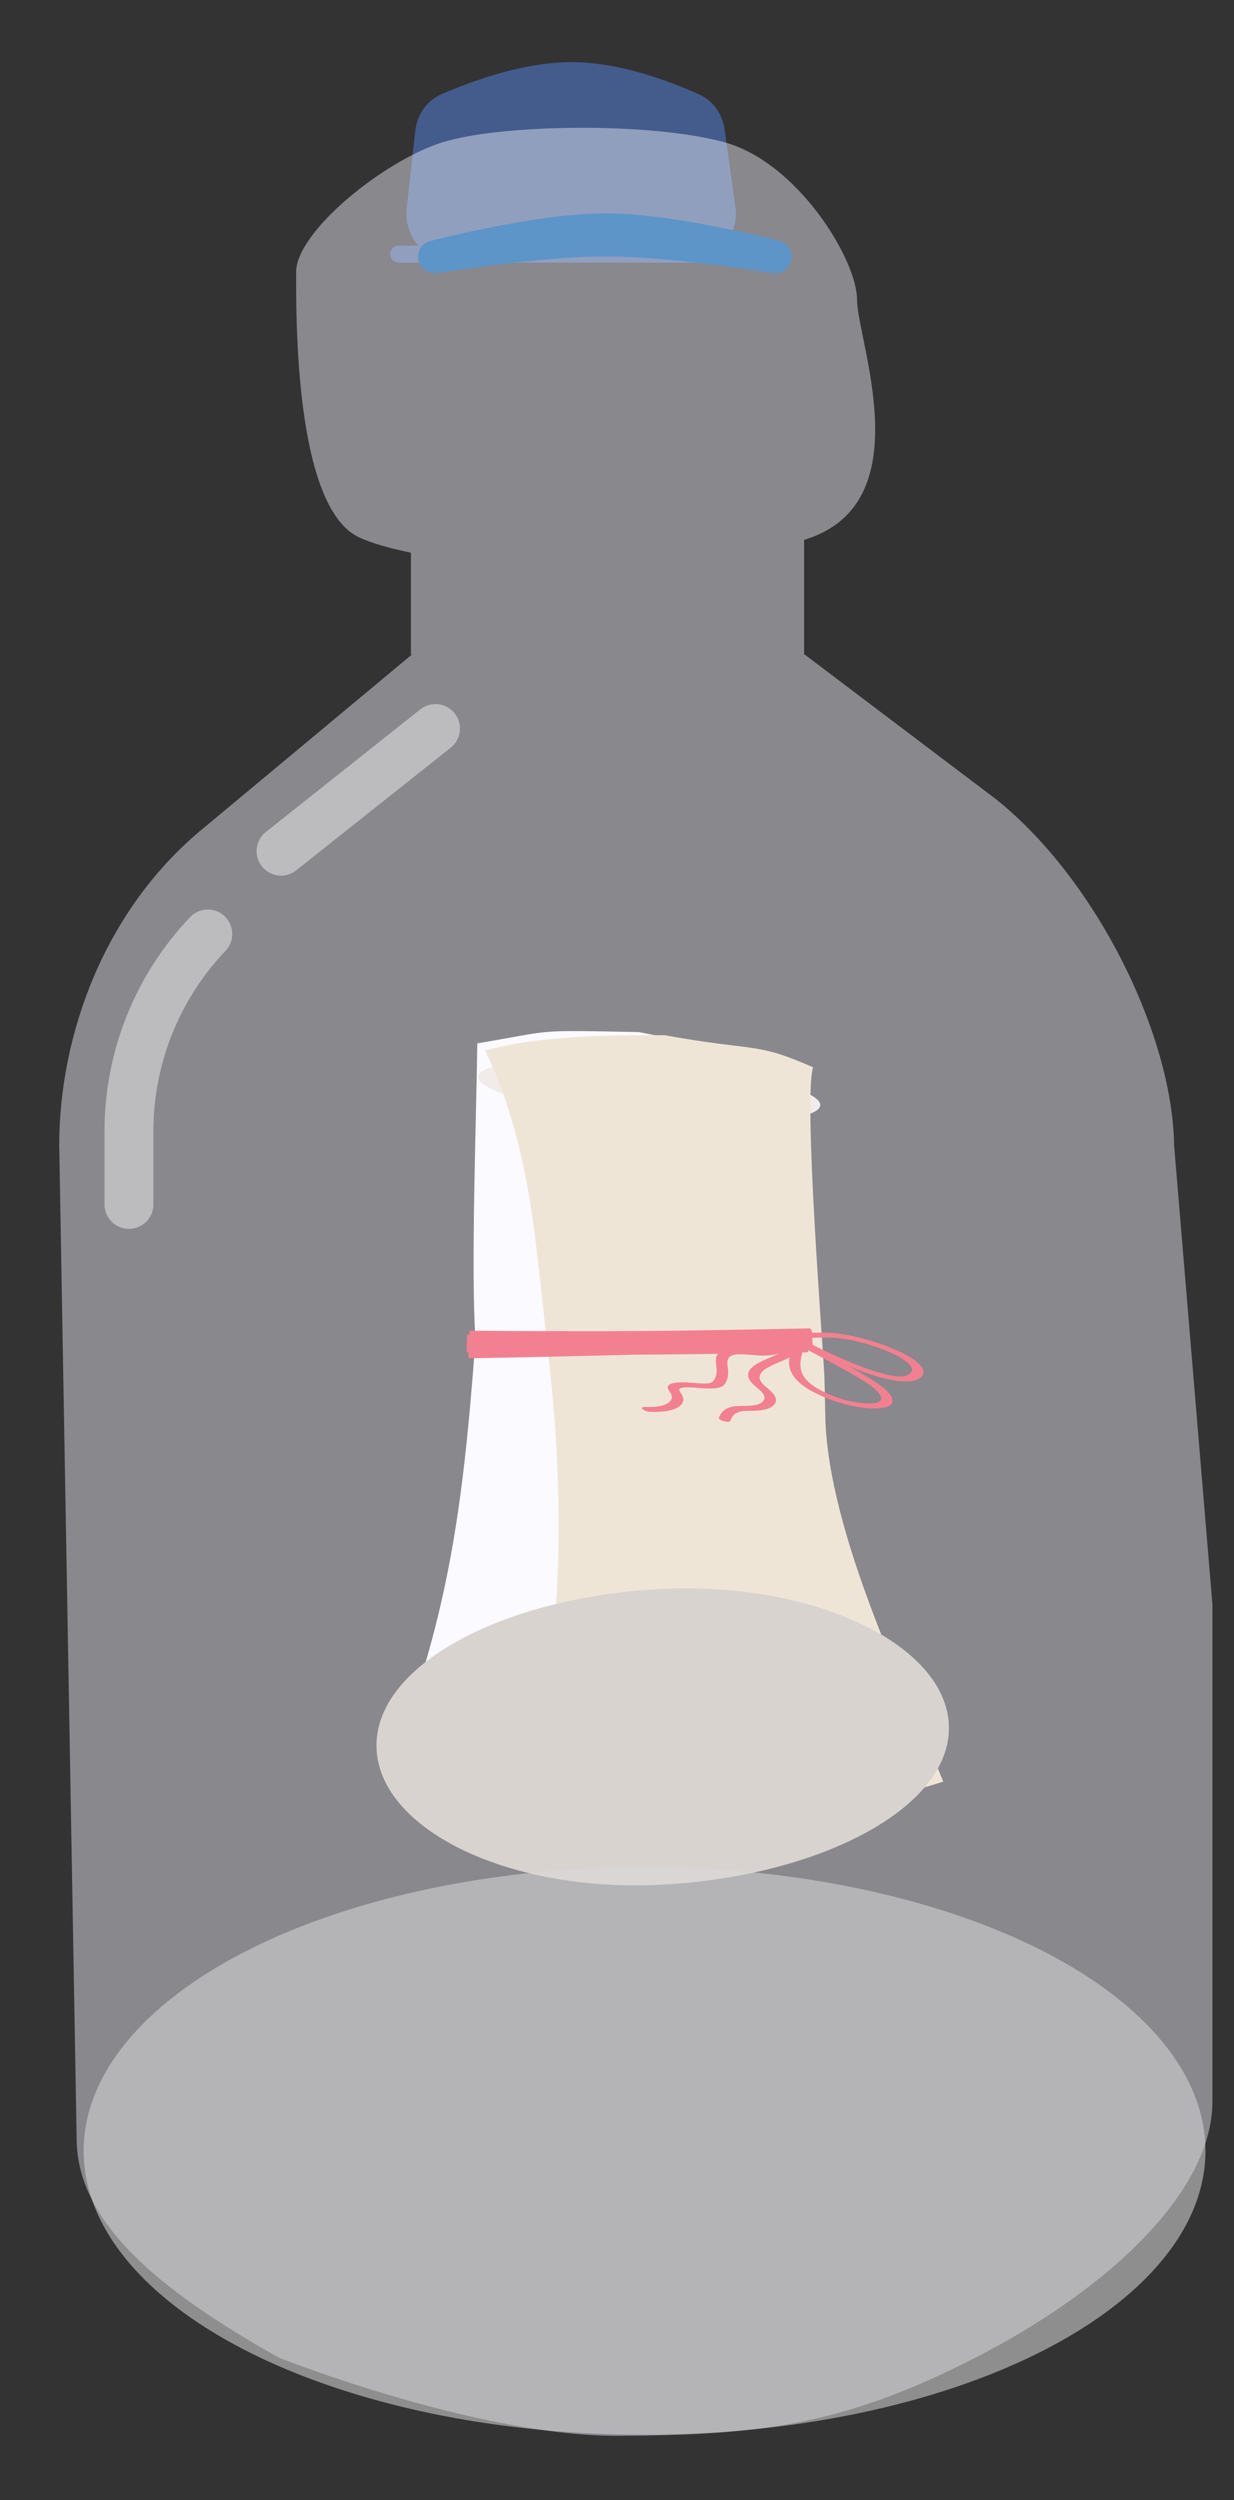 <svg width="200" height="405" viewBox="0 0 200 405" fill="none" xmlns="http://www.w3.org/2000/svg">
<rect x="0" y="0" width="200" height="405" fill="#333333" stroke="none"/>
<g clip-path="url(#clip0_43_940)">
<path d="M92.605 10.063C100.504 10.063 108.794 13.247 113.354 15.319C115.615 16.347 117.088 18.506 117.433 20.966L119.193 33.523C119.524 35.886 118.78 38.123 117.36 39.779H122.424C123.188 39.779 123.808 40.399 123.808 41.163C123.808 41.927 123.188 42.546 122.424 42.546H64.625C63.862 42.546 63.243 41.927 63.243 41.163C63.243 40.399 63.861 39.779 64.625 39.779H67.774C66.401 38.179 65.657 36.035 65.91 33.749L67.299 21.216C67.587 18.615 69.135 16.323 71.533 15.275C76.28 13.202 84.762 10.063 92.605 10.063Z" fill="#445C8C"/>
<mask id="mask0_43_940" style="mask-type:luminance" maskUnits="userSpaceOnUse" x="0" y="0" width="200" height="405">
<path d="M172.351 117.75C188.637 130.866 197.783 148.001 198.019 165.836L200 316.128V378.818C200 393.278 184.204 405 164.72 405H35.279C15.795 405 -1.06336e-05 393.278 0 378.818V169.268C0 151.337 9.015 130.779 25.281 117.521L66.599 83.845H66.436V23.544H62.363C53.603 23.544 46.501 18.274 46.501 11.773C46.501 5.271 53.603 0 62.363 0H134.828C143.589 0 150.69 5.271 150.69 11.773C150.69 18.274 143.589 23.544 134.828 23.544H130.162V83.845H130.25L172.351 117.75Z" fill="white"/>
</mask>
<g mask="url(#mask0_43_940)">
<path d="M77.074 216.964C75.015 244.486 72.705 262.501 62.403 288.068C67.609 289.728 80.612 295.48 89.231 296.517C90.823 296.708 92.618 295.124 92.546 292.97C92.426 289.399 112.918 206.43 121.95 170.827L103.572 167.185C86.004 166.829 90.179 166.863 77.357 169.009C77.236 180.03 76.27 205.931 77.074 216.964Z" fill="white"/>
<path d="M132.944 179.005C132.894 181.504 120.493 182.548 105.242 181.339C89.993 180.129 77.45 176.929 77.5 174.43C77.55 171.931 90.171 171.079 105.422 172.289C120.671 173.499 132.994 176.506 132.944 179.005Z" fill="#EFE5D7"/>
<path d="M90.414 239.877C90.722 249.746 90.648 264.943 87.687 274.7C85.596 281.592 85.857 292.614 86.015 296.361C113.324 301.454 152.875 288.599 152.875 288.599C148.013 276.315 134.035 248.677 133.749 229.092C133.72 227.061 133.68 225.03 133.614 222.998C133.502 219.584 130.155 177.719 131.784 172.884C122.297 168.715 122.842 170.416 107.735 167.689C97.045 167.576 86.297 168.024 78.618 170.163C84.731 182.853 86.286 195.915 87.537 207.409C88.834 219.528 90.035 227.764 90.414 239.877Z" fill="#EBDAB7"/>
<path d="M130.962 217.629C130.962 217.629 116.583 217.931 105.053 218.007C93.7 218.082 75.665 217.636 75.665 217.636" stroke="#F32639" stroke-width="2.828"/>
<path d="M131.649 216.799C131.649 216.799 117.601 217.543 106.306 217.909C95.183 218.27 75.911 218.61 75.911 218.61" stroke="#F32639" stroke-width="2.828"/>
<path d="M131.394 216.58C131.394 216.58 112.44 217 100.481 217.04C88.704 217.079 76.093 216.968 76.093 216.968" stroke="#F32639" stroke-width="2.828"/>
<path d="M127.84 217.032C131.562 219.08 135.602 221.058 139.106 223.151C139.447 223.355 139.781 223.56 140.104 223.766C140.253 223.862 140.4 223.958 140.544 224.054C140.573 224.073 140.807 224.234 140.664 224.134C140.745 224.191 140.827 224.248 140.906 224.305C141.19 224.508 141.458 224.713 141.702 224.918C141.823 225.02 141.937 225.121 142.044 225.222C142.091 225.267 142.137 225.312 142.181 225.356C142.209 225.384 142.235 225.412 142.263 225.44C142.29 225.469 142.284 225.462 142.244 225.419C142.259 225.435 142.274 225.452 142.289 225.468C142.468 225.671 142.612 225.873 142.71 226.068C142.731 226.11 142.749 226.152 142.767 226.194C142.731 226.11 142.782 226.246 142.787 226.267C142.813 226.365 142.824 226.46 142.822 226.553C142.821 226.597 142.812 226.64 142.807 226.683C142.802 226.734 142.83 226.635 142.808 226.681C142.798 226.702 142.792 226.725 142.782 226.746C142.746 226.82 142.695 226.89 142.628 226.954C142.626 226.956 142.547 227.023 142.6 226.981C142.652 226.94 142.567 227.003 142.564 227.005C142.527 227.03 142.488 227.053 142.445 227.075C142.398 227.099 142.348 227.123 142.295 227.145C142.271 227.154 142.247 227.164 142.222 227.173C142.205 227.179 142.066 227.219 142.158 227.196C142.257 227.17 142.116 227.206 142.107 227.208C142.079 227.215 142.05 227.222 142.02 227.229C141.961 227.242 141.901 227.255 141.838 227.266C141.759 227.28 141.678 227.292 141.594 227.303C141.561 227.308 141.526 227.311 141.492 227.315C141.348 227.334 141.643 227.307 141.472 227.318C141.134 227.339 140.783 227.343 140.406 227.332C140.255 227.327 140.405 227.333 140.432 227.334C140.378 227.331 140.324 227.328 140.269 227.324C140.17 227.317 140.07 227.31 139.969 227.301C139.766 227.284 139.56 227.262 139.352 227.236C139.236 227.221 139.119 227.206 139.001 227.189C138.929 227.178 138.683 227.138 138.878 227.171C138.651 227.133 138.424 227.092 138.195 227.047C137.979 227.004 137.762 226.957 137.546 226.907C137.437 226.882 137.33 226.855 137.222 226.829C137.18 226.819 137.052 226.784 137.243 226.835C137.172 226.816 137.101 226.798 137.031 226.779C136.611 226.665 136.197 226.537 135.796 226.397C135.749 226.381 135.701 226.364 135.654 226.347C135.824 226.408 135.656 226.347 135.614 226.331C135.503 226.291 135.393 226.25 135.284 226.208C135.06 226.123 134.84 226.036 134.623 225.947C134.225 225.784 133.84 225.615 133.472 225.439C133.436 225.422 133.389 225.403 133.358 225.385C133.377 225.395 133.529 225.47 133.392 225.401C133.311 225.36 133.229 225.319 133.149 225.277C132.984 225.191 132.823 225.104 132.666 225.016C132.38 224.854 132.116 224.689 131.864 224.522C131.725 224.429 131.963 224.593 131.881 224.533C131.856 224.514 131.829 224.496 131.803 224.478C131.746 224.436 131.69 224.396 131.635 224.354C131.519 224.268 131.409 224.18 131.306 224.094C131.103 223.924 130.928 223.756 130.763 223.588C130.738 223.562 130.676 223.521 130.783 223.61C130.763 223.594 130.749 223.573 130.733 223.556C130.697 223.515 130.662 223.474 130.628 223.433C130.556 223.347 130.488 223.261 130.426 223.175C130.307 223.011 130.206 222.848 130.121 222.688C130.078 222.607 130.038 222.526 130.003 222.446C129.985 222.405 129.969 222.365 129.952 222.325C129.946 222.312 129.925 222.253 129.944 222.306C129.966 222.364 129.932 222.272 129.928 222.26C129.87 222.094 129.827 221.93 129.796 221.768C129.542 220.454 130.023 219.3 130.276 218.103C130.305 217.965 130.331 217.827 130.352 217.688C130.379 217.51 129.872 217.23 129.403 217.14C128.869 217.038 128.533 217.115 128.506 217.305C128.317 218.562 127.763 219.734 127.903 221.068C128.042 222.399 128.963 223.95 131.697 225.414C133.221 226.23 135.144 227 137.132 227.505C139.006 227.982 141.052 228.243 142.537 228.117C143.373 228.046 143.989 227.867 144.358 227.566C144.728 227.263 144.723 226.849 144.553 226.414C144.22 225.56 143.021 224.617 141.686 223.736C140.253 222.791 138.585 221.865 136.919 220.96C134.864 219.844 132.727 218.747 130.651 217.635C130.132 217.357 129.618 217.079 129.109 216.799C128.746 216.599 128.138 216.454 127.803 216.528C127.485 216.598 127.45 216.817 127.839 217.031L127.84 217.032Z" fill="#F32639"/>
<path d="M126.924 216.4C126.761 216.741 126.581 217.076 126.336 217.392C126.217 217.545 126.084 217.695 125.928 217.836C125.887 217.873 125.844 217.91 125.8 217.947C125.802 217.946 125.745 217.99 125.775 217.967C125.81 217.941 125.737 217.994 125.731 217.999C125.637 218.068 125.535 218.134 125.427 218.197C125.22 218.317 124.984 218.426 124.714 218.518C124.688 218.527 124.661 218.535 124.635 218.544C124.547 218.574 124.718 218.524 124.619 218.548C124.551 218.565 124.488 218.584 124.42 218.601C124.265 218.638 124.099 218.671 123.925 218.698C123.838 218.711 123.748 218.723 123.657 218.734C123.622 218.738 123.586 218.741 123.552 218.746C123.436 218.76 123.658 218.741 123.531 218.747C123.327 218.758 123.127 218.77 122.911 218.772C122.715 218.774 122.511 218.768 122.306 218.761C122.284 218.761 122.144 218.754 122.281 218.761C122.239 218.759 122.197 218.757 122.156 218.754C122.03 218.747 121.904 218.738 121.776 218.729C120.874 218.664 119.941 218.57 119.09 218.561C118.251 218.553 117.558 218.652 117.05 218.847C116.124 219.202 115.997 219.872 116.022 220.516C116.05 221.216 116.238 221.944 116.101 222.609C116.082 222.7 116.065 222.767 116.048 222.823C116.021 222.909 115.991 222.994 115.955 223.078C115.885 223.25 115.802 223.419 115.693 223.58C115.641 223.656 115.583 223.729 115.51 223.798C115.491 223.817 115.471 223.835 115.449 223.852C115.457 223.847 115.491 223.821 115.449 223.849C115.393 223.885 115.334 223.92 115.266 223.952C115.236 223.966 115.203 223.979 115.171 223.992C115.169 223.993 115.085 224.023 115.139 224.005C115.199 223.985 115.084 224.019 115.07 224.022C115.03 224.032 114.989 224.04 114.947 224.049C114.873 224.063 114.793 224.072 114.716 224.084C114.696 224.087 114.575 224.098 114.698 224.088C114.638 224.093 114.574 224.096 114.511 224.099C114.332 224.107 114.144 224.109 113.951 224.106C113.839 224.104 113.726 224.1 113.611 224.096C113.568 224.094 113.524 224.092 113.48 224.09C113.602 224.096 113.414 224.086 113.392 224.085C112.932 224.057 112.462 224.017 111.998 223.983C111.061 223.915 110.173 223.893 109.429 223.989C108.668 224.087 108.199 224.354 108.221 224.75C108.24 225.102 108.625 225.506 108.793 225.88C108.803 225.901 108.811 225.921 108.819 225.942C108.814 225.928 108.795 225.867 108.815 225.936C108.826 225.971 108.837 226.006 108.846 226.04C108.864 226.119 108.876 226.197 108.88 226.272C108.882 226.343 108.879 226.413 108.868 226.481C108.863 226.513 108.856 226.544 108.849 226.575C108.841 226.613 108.853 226.561 108.855 226.557C108.845 226.583 108.837 226.609 108.826 226.635C108.773 226.763 108.695 226.884 108.593 226.998C108.541 227.055 108.479 227.108 108.42 227.163C108.387 227.194 108.437 227.151 108.44 227.148C108.422 227.162 108.404 227.175 108.385 227.189C108.343 227.219 108.298 227.249 108.253 227.278C108.093 227.377 107.91 227.467 107.704 227.547C107.612 227.583 107.513 227.616 107.412 227.648C107.552 227.604 107.363 227.66 107.334 227.668C107.272 227.685 107.209 227.7 107.145 227.715C106.895 227.773 106.625 227.819 106.336 227.854C106.271 227.862 106.205 227.869 106.138 227.876C106.002 227.89 106.133 227.876 106.159 227.874C106.119 227.877 106.08 227.88 106.04 227.883C105.881 227.894 105.717 227.901 105.549 227.905C105.401 227.909 105.25 227.909 105.097 227.908C105.008 227.906 104.92 227.904 104.829 227.901C104.783 227.9 104.5 227.886 104.708 227.897C104.261 227.873 103.898 227.963 104.074 228.195C104.22 228.389 104.752 228.658 105.232 228.684C108.421 228.857 110.524 228.13 110.734 226.879C110.784 226.579 110.698 226.245 110.5 225.9C110.391 225.712 110.243 225.519 110.147 225.332C110.135 225.308 110.123 225.284 110.112 225.26C110.12 225.276 110.129 225.324 110.11 225.252C110.1 225.212 110.091 225.173 110.089 225.134C110.087 225.117 110.104 225.024 110.084 225.077C110.1 225.033 110.144 224.997 110.164 224.955C110.185 224.908 110.105 224.987 110.161 224.952C110.178 224.942 110.194 224.931 110.211 224.921C110.258 224.894 110.316 224.872 110.368 224.848C110.388 224.838 110.477 224.817 110.363 224.847C110.397 224.838 110.431 224.829 110.466 224.82C110.538 224.804 110.614 224.789 110.694 224.777C110.776 224.765 110.86 224.755 110.947 224.746C110.806 224.759 111.017 224.744 111.062 224.741C111.254 224.732 111.454 224.729 111.661 224.732C111.764 224.733 111.869 224.735 111.975 224.739C112.017 224.74 112.267 224.752 112.113 224.744C112.335 224.756 112.562 224.773 112.79 224.79C113.318 224.83 113.844 224.87 114.36 224.895C115.352 224.944 116.235 224.902 116.82 224.678C117.367 224.468 117.556 224.106 117.716 223.765C118.035 223.082 118.063 222.34 117.957 221.56C117.911 221.225 117.868 220.891 117.895 220.571C117.901 220.495 117.911 220.42 117.927 220.347C117.931 220.327 117.957 220.242 117.936 220.301C117.951 220.259 117.964 220.217 117.982 220.177C118.04 220.039 118.125 219.908 118.249 219.79C118.263 219.776 118.38 219.693 118.292 219.75C118.328 219.727 118.359 219.702 118.396 219.68C118.479 219.629 118.574 219.582 118.68 219.541C118.706 219.53 118.733 219.52 118.761 219.51C118.778 219.504 118.874 219.476 118.796 219.498C118.723 219.518 118.802 219.497 118.815 219.494C118.847 219.486 118.878 219.477 118.911 219.47C119.046 219.439 119.194 219.416 119.347 219.395C119.471 219.379 119.381 219.39 119.351 219.393C119.397 219.389 119.446 219.386 119.493 219.383C119.577 219.378 119.663 219.375 119.751 219.373C119.964 219.368 120.187 219.372 120.414 219.38C120.454 219.382 120.495 219.384 120.536 219.385C120.675 219.391 120.42 219.378 120.561 219.387C120.658 219.393 120.756 219.399 120.853 219.405C121.078 219.421 121.305 219.439 121.532 219.457C122.478 219.533 123.444 219.612 124.273 219.571C125.15 219.529 125.857 219.389 126.44 219.178C127.555 218.775 128.098 218.118 128.482 217.455C128.577 217.29 128.662 217.122 128.743 216.954C128.821 216.79 128.564 216.53 128.046 216.382C127.576 216.248 127.008 216.227 126.925 216.402L126.924 216.4Z" fill="#F32639"/>
<path d="M127.367 216.846C127.414 216.916 127.458 216.986 127.496 217.056C127.515 217.092 127.534 217.129 127.55 217.165C127.557 217.181 127.563 217.196 127.57 217.212C127.597 217.268 127.553 217.153 127.569 217.207C127.608 217.342 127.64 217.474 127.643 217.602C127.645 217.664 127.641 217.724 127.633 217.783C127.629 217.815 127.622 217.846 127.616 217.878C127.615 217.884 127.605 217.929 127.614 217.889C127.624 217.848 127.609 217.906 127.606 217.913C127.566 218.031 127.508 218.145 127.434 218.253C127.359 218.364 127.269 218.47 127.166 218.572C127.115 218.621 127.062 218.669 127.006 218.717C126.995 218.726 126.905 218.799 126.941 218.771C126.981 218.74 126.934 218.776 126.928 218.781C126.909 218.795 126.891 218.809 126.871 218.823C126.603 219.02 126.292 219.201 125.958 219.372C125.307 219.706 124.554 219.994 123.853 220.307C123.128 220.63 122.484 220.985 121.989 221.398C121.513 221.795 121.209 222.264 121.249 222.806C121.269 223.077 121.377 223.372 121.584 223.672C121.835 224.037 122.247 224.411 122.689 224.784C122.922 224.981 123.158 225.178 123.361 225.375C123.381 225.395 123.492 225.507 123.452 225.465C123.408 225.418 123.506 225.528 123.52 225.545C123.584 225.621 123.64 225.697 123.689 225.772C123.733 225.841 123.773 225.91 123.806 225.978C123.816 225.998 123.857 226.104 123.828 226.022C123.84 226.057 123.852 226.093 123.861 226.129C123.898 226.265 123.908 226.397 123.893 226.523C123.889 226.556 123.881 226.587 123.876 226.62C123.871 226.658 123.88 226.608 123.881 226.603C123.877 226.617 123.873 226.63 123.868 226.643C123.846 226.705 123.817 226.766 123.783 226.824C123.715 226.937 123.62 227.041 123.508 227.139C123.494 227.151 123.439 227.185 123.512 227.136C123.497 227.146 123.484 227.157 123.47 227.167C123.441 227.188 123.41 227.207 123.379 227.227C123.307 227.272 123.227 227.315 123.143 227.356C123.064 227.394 122.98 227.429 122.891 227.462C122.842 227.48 122.791 227.497 122.742 227.514C122.682 227.535 122.772 227.505 122.777 227.503C122.746 227.512 122.716 227.521 122.685 227.529C122.468 227.588 122.227 227.635 121.965 227.669C121.909 227.676 121.851 227.682 121.793 227.689C121.653 227.705 121.899 227.683 121.75 227.693C121.561 227.705 121.367 227.714 121.168 227.718C120.367 227.737 119.529 227.725 118.855 227.837C117.587 228.047 117.043 228.609 116.731 229.195C116.655 229.337 116.591 229.483 116.529 229.628C116.46 229.794 116.702 230.05 117.224 230.2C117.685 230.332 118.267 230.357 118.342 230.179C118.468 229.881 118.603 229.585 118.829 229.315C118.882 229.252 118.94 229.19 119.004 229.131C119.033 229.104 119.063 229.076 119.095 229.05C119.081 229.062 119.04 229.09 119.11 229.04C119.134 229.023 119.157 229.007 119.182 228.991C119.347 228.881 119.551 228.793 119.772 228.707C119.83 228.685 119.771 228.708 119.758 228.711C119.795 228.7 119.832 228.69 119.87 228.68C119.928 228.665 119.987 228.652 120.048 228.639C120.195 228.609 120.352 228.585 120.519 228.568C120.42 228.579 120.548 228.566 120.56 228.565C120.601 228.563 120.641 228.56 120.682 228.558C120.777 228.553 120.874 228.548 120.972 228.545C121.169 228.539 121.371 228.537 121.572 228.534C122.295 228.526 122.999 228.504 123.589 228.401C125.657 228.041 126.379 226.897 125.19 225.602C124.806 225.184 124.256 224.768 123.803 224.349C123.748 224.298 123.696 224.247 123.645 224.197C123.643 224.195 123.573 224.124 123.614 224.167C123.652 224.206 123.6 224.152 123.597 224.148C123.531 224.073 123.469 223.998 123.414 223.923C123.307 223.777 123.232 223.635 123.169 223.495C123.199 223.561 123.174 223.505 123.164 223.473C123.154 223.439 123.145 223.405 123.137 223.372C123.122 223.305 123.113 223.239 123.109 223.174C123.101 223.048 123.117 222.928 123.145 222.81C123.131 222.868 123.144 222.817 123.153 222.79C123.164 222.76 123.176 222.73 123.189 222.701C123.215 222.642 123.246 222.584 123.281 222.527C123.349 222.416 123.432 222.309 123.527 222.206C123.578 222.152 123.632 222.1 123.688 222.048C123.712 222.025 123.737 222.003 123.763 221.981C123.783 221.964 123.88 221.886 123.811 221.94C123.935 221.843 124.069 221.749 124.212 221.659C124.503 221.474 124.828 221.302 125.174 221.139C125.856 220.815 126.625 220.529 127.303 220.204C128.684 219.542 129.855 218.707 129.393 217.495C129.335 217.344 129.259 217.191 129.153 217.034C129.014 216.828 128.476 216.588 127.999 216.546C127.523 216.504 127.219 216.624 127.366 216.844L127.367 216.846Z" fill="#F32639"/>
<path d="M128.677 216.909C129.014 216.876 129.175 216.862 129.535 216.834C129.864 216.809 130.196 216.787 130.532 216.767C131.176 216.73 131.835 216.704 132.506 216.688C133.178 216.672 133.862 216.667 134.56 216.672C134.736 216.674 134.918 216.68 135.099 216.685C135.268 216.69 134.887 216.671 135.063 216.683C135.11 216.686 135.156 216.689 135.203 216.692C135.297 216.698 135.393 216.705 135.488 216.713C135.87 216.744 136.262 216.79 136.659 216.847C136.749 216.86 136.851 216.869 136.944 216.889C136.646 216.826 136.996 216.898 137.076 216.912C137.288 216.948 137.502 216.987 137.716 217.028C138.132 217.109 138.551 217.2 138.968 217.299C139.079 217.325 139.188 217.352 139.299 217.379C139.335 217.388 139.372 217.398 139.409 217.407C139.609 217.456 139.194 217.351 139.394 217.403C139.616 217.461 139.836 217.519 140.056 217.581C140.48 217.699 140.902 217.825 141.316 217.957C141.534 218.026 141.75 218.098 141.963 218.17C142.052 218.201 142.142 218.231 142.23 218.262C142.283 218.28 142.336 218.3 142.388 218.318C142.544 218.372 142.182 218.243 142.426 218.332C143.218 218.62 143.98 218.931 144.689 219.261C144.78 219.304 144.869 219.347 144.959 219.389C145.09 219.451 144.899 219.359 144.889 219.355C144.935 219.374 144.978 219.398 145.019 219.419C145.19 219.504 145.358 219.591 145.519 219.679C145.831 219.847 146.126 220.019 146.398 220.194C146.46 220.234 146.52 220.275 146.582 220.315C146.709 220.398 146.439 220.213 146.554 220.296C146.585 220.319 146.617 220.341 146.647 220.363C146.769 220.45 146.884 220.538 146.992 220.626C147.09 220.707 147.182 220.787 147.267 220.867C147.305 220.903 147.342 220.939 147.377 220.975C147.394 220.992 147.437 221.025 147.44 221.04C147.377 220.972 147.365 220.959 147.402 221.001C147.415 221.015 147.428 221.029 147.44 221.044C147.582 221.209 147.691 221.372 147.762 221.53C147.77 221.548 147.791 221.575 147.788 221.592C147.805 221.51 147.77 221.54 147.78 221.577C147.789 221.611 147.8 221.645 147.807 221.678C147.825 221.76 147.831 221.84 147.826 221.917C147.824 221.956 147.816 221.994 147.811 222.033C147.801 222.095 147.858 222.064 147.815 222.026C147.827 222.037 147.802 222.063 147.799 222.073C147.769 222.153 147.726 222.229 147.672 222.302C147.622 222.37 147.563 222.434 147.495 222.496C147.48 222.51 147.46 222.524 147.446 222.538C147.408 222.579 147.534 222.475 147.456 222.53C147.402 222.569 147.348 222.608 147.288 222.645C147.21 222.694 147.126 222.741 147.032 222.783C146.988 222.803 146.943 222.821 146.895 222.839C146.88 222.845 146.863 222.85 146.848 222.856C146.72 222.904 146.969 222.824 146.871 222.85C146.675 222.901 146.471 222.94 146.237 222.968C146.113 222.982 146.443 222.954 146.309 222.961C146.277 222.962 146.247 222.965 146.216 222.967C146.164 222.97 146.11 222.972 146.057 222.973C145.922 222.977 145.782 222.974 145.639 222.97C145.414 222.964 145.838 222.985 145.63 222.97C145.557 222.964 145.485 222.959 145.412 222.953C145.264 222.94 145.112 222.923 144.96 222.903C144.896 222.894 144.831 222.885 144.765 222.875C144.687 222.864 144.562 222.832 144.84 222.888C144.801 222.88 144.759 222.874 144.72 222.868C144.556 222.84 144.391 222.809 144.226 222.776C144.07 222.745 143.913 222.711 143.757 222.675C143.67 222.655 143.582 222.634 143.495 222.613C143.395 222.589 143.128 222.503 143.42 222.596C143.084 222.489 142.709 222.405 142.365 222.303C141.979 222.188 141.597 222.066 141.221 221.94C141.041 221.88 140.862 221.819 140.684 221.757C140.601 221.729 140.52 221.7 140.439 221.671C140.381 221.65 140.197 221.589 140.466 221.681C140.399 221.658 140.334 221.633 140.269 221.609C139.882 221.469 139.5 221.324 139.123 221.178C138.341 220.873 137.578 220.558 136.83 220.237C136.061 219.906 135.309 219.568 134.571 219.226C134.219 219.063 133.872 218.898 133.527 218.733C133.366 218.656 133.207 218.579 133.048 218.501C133.005 218.481 132.962 218.46 132.919 218.439C132.759 218.361 133.11 218.533 132.952 218.455C132.868 218.414 132.784 218.373 132.701 218.331C131.618 217.796 130.559 217.25 129.567 216.692C129.396 216.596 129.228 216.499 129.063 216.401C128.718 216.197 128.075 216.06 127.753 216.13C127.418 216.204 127.421 216.415 127.79 216.634C128.684 217.163 129.67 217.678 130.668 218.183C132.082 218.9 133.552 219.603 135.079 220.281C136.669 220.987 138.324 221.663 140.068 222.28C141.511 222.79 143.106 223.284 144.65 223.559C145.412 223.694 146.146 223.78 146.818 223.783C147.506 223.787 148.049 223.691 148.484 223.541C149.008 223.359 149.356 223.071 149.537 222.763C149.724 222.444 149.717 222.08 149.52 221.678C148.757 220.122 145.084 218.427 141.681 217.349C139.871 216.775 137.952 216.318 136.113 216.058C135.231 215.933 134.385 215.871 133.598 215.864C132.143 215.852 130.742 215.888 129.402 215.969C128.693 216.012 128.004 216.068 127.328 216.134C126.955 216.17 127.017 216.448 127.365 216.637C127.783 216.865 128.274 216.947 128.675 216.908L128.677 216.909Z" fill="#F32639"/>
<path d="M153.797 279.993C153.718 293.224 132.22 304.064 106.965 305.302C81.712 306.538 60.938 295.905 61.017 282.673C61.096 269.442 81.994 258.624 107.249 257.389C132.501 256.153 153.876 266.764 153.797 279.993Z" fill="#C4BAAB"/>
</g>
<path d="M161.494 129.509C177.78 142.574 190.056 167.751 190.292 185.516L196.503 259.871V340.412C196.502 354.815 180.128 370.588 158.106 381.901C136.084 393.214 122.309 394.39 100.51 394.572C77.669 394.763 45.272 381.94 45.173 381.901C27.54 371.935 12.422 360.812 12.422 346.409L9.599 185.516C9.599 167.656 16.92 147.178 33.186 133.972L66.762 106.02H66.599V89.527C62.988 88.789 60.079 87.937 58.161 87.027C47.621 82.03 47.997 50.523 47.997 44.047C47.997 37.571 62.114 26.055 71.713 23.057C81.312 20.058 105.592 19.777 117.45 23.057C129.308 26.337 138.906 42.069 138.907 48.545C138.907 55.021 149.071 80.53 131.566 87.027C131.159 87.179 130.745 87.324 130.326 87.468V106.02H130.414L161.494 129.509Z" fill="#F3F3FF" fill-opacity="0.44"/>
<path d="M67.76 41.577C67.76 40.38 68.553 39.334 69.713 39.041C74.762 37.765 88.528 34.53 98.251 34.552C107.83 34.573 121.376 37.771 126.374 39.04C127.534 39.334 128.325 40.379 128.325 41.575V41.575C128.325 43.223 126.842 44.479 125.213 44.224C119.493 43.329 107.083 41.561 98.251 41.549C89.276 41.536 76.653 43.325 70.872 44.226C69.244 44.48 67.76 43.224 67.76 41.577V41.577Z" fill="#5D95C8"/>
<path d="M70.583 118.014L45.55 137.873" stroke="white" stroke-opacity="0.44" stroke-width="7.924" stroke-linecap="round"/>
<path d="M33.681 151.289V151.289C25.476 159.902 20.899 171.341 20.899 183.236V195.097" stroke="white" stroke-opacity="0.44" stroke-width="7.924" stroke-linecap="round"/>
<ellipse opacity="0.55" cx="104.463" cy="348.409" rx="90.911" ry="45.979" fill="#D9D9D9"/>
</g>
<defs>
<clipPath id="clip0_43_940">
<rect width="200" height="405" fill="white"/>
</clipPath>
</defs>
</svg>
